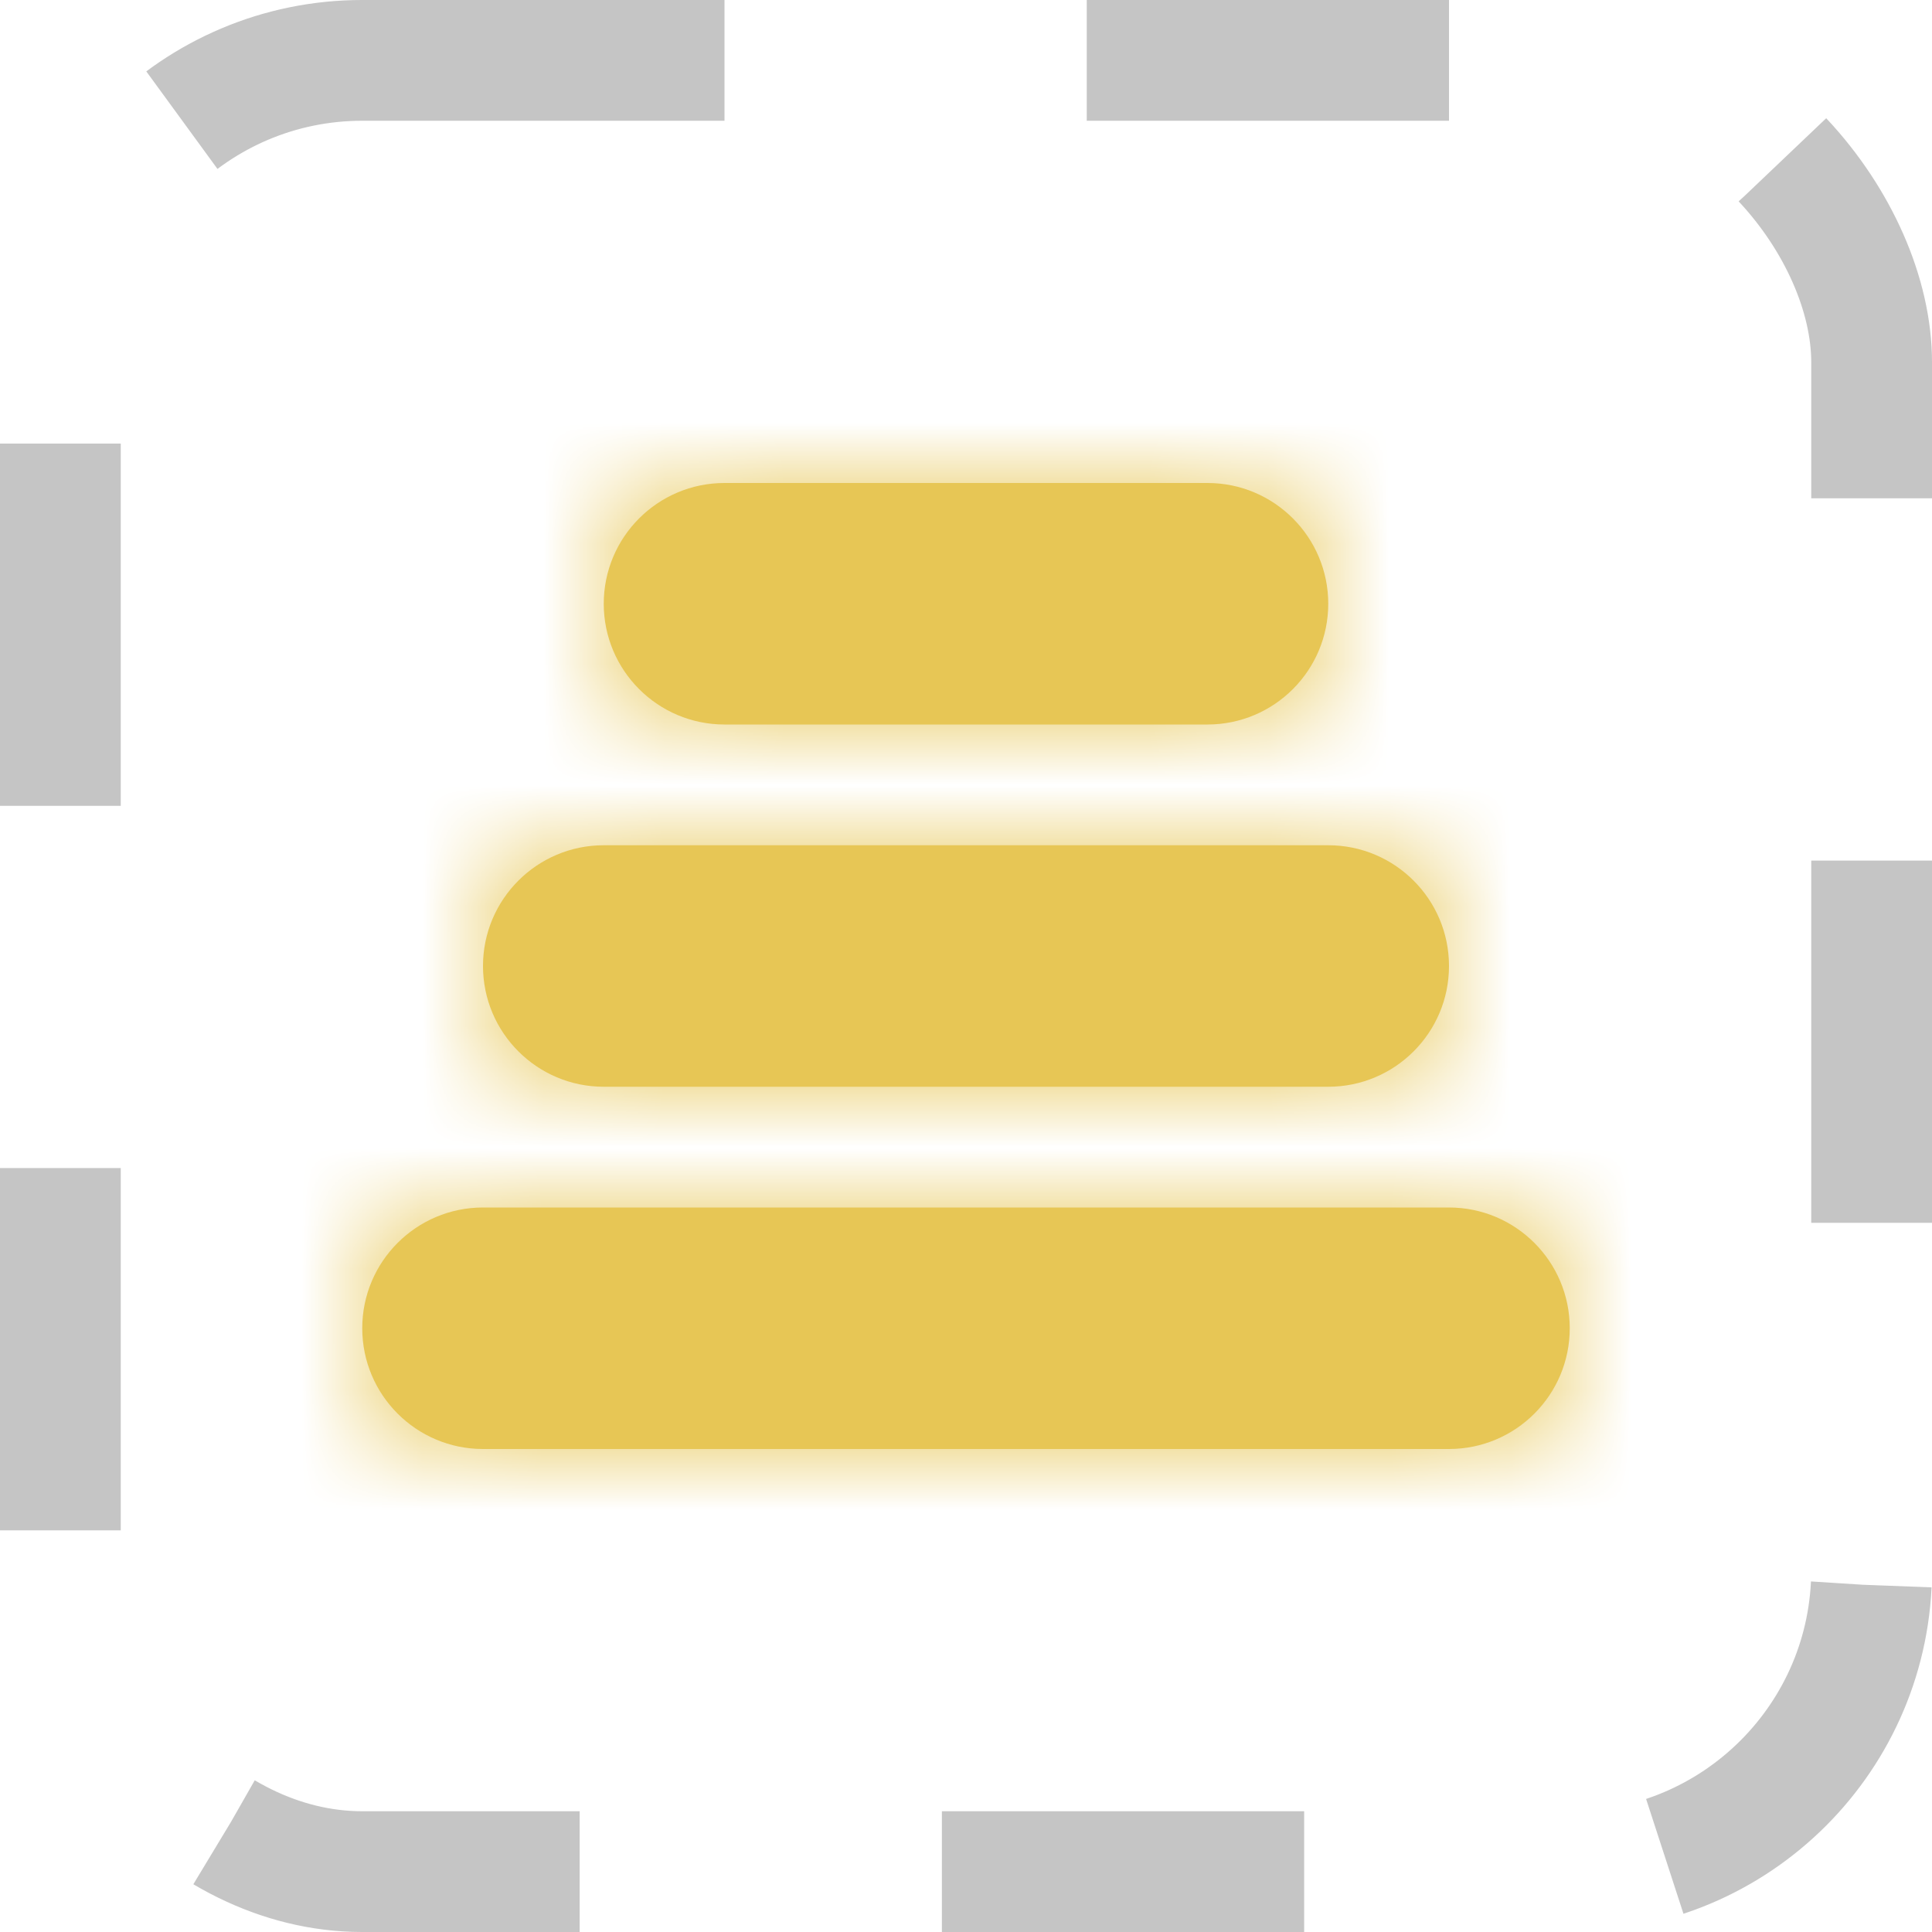 <svg width="16" height="16" viewBox="0 0 16 16" fill="none" xmlns="http://www.w3.org/2000/svg">
<rect x="0.5" y="0.5" width="15" height="15" rx="2.5" stroke="#C5C5C5" stroke-dasharray="3 3"/>
<mask id="path-2-inside-1_1114_246" fill="white">
<path d="M12 10C12.552 10 13 10.448 13 11V11C13 11.552 12.552 12 12 12L4 12C3.448 12 3 11.552 3 11V11C3 10.448 3.448 10 4 10L12 10Z"/>
</mask>
<path d="M12 10C12.552 10 13 10.448 13 11V11C13 11.552 12.552 12 12 12L4 12C3.448 12 3 11.552 3 11V11C3 10.448 3.448 10 4 10L12 10Z" fill="#E7C655"/>
<path d="M12 10L4 10L4 14L12 14L12 10ZM4 12L12 12L12 8L4 8L4 12ZM5 11C5 11.552 4.552 12 4 12L4 8C2.343 8 1 9.343 1 11L5 11ZM4 10C4.552 10 5 10.448 5 11L1 11C1 12.657 2.343 14 4 14L4 10ZM11 11C11 10.448 11.448 10 12 10L12 14C13.657 14 15 12.657 15 11L11 11ZM15 11C15 9.343 13.657 8 12 8L12 12C11.448 12 11 11.552 11 11L15 11Z" fill="#E7C655" mask="url(#path-2-inside-1_1114_246)"/>
<mask id="path-4-inside-2_1114_246" fill="white">
<path d="M11 7C11.552 7 12 7.448 12 8V8C12 8.552 11.552 9 11 9L5 9C4.448 9 4 8.552 4 8V8C4 7.448 4.448 7 5 7L11 7Z"/>
</mask>
<path d="M11 7C11.552 7 12 7.448 12 8V8C12 8.552 11.552 9 11 9L5 9C4.448 9 4 8.552 4 8V8C4 7.448 4.448 7 5 7L11 7Z" fill="#E7C655"/>
<path d="M11 7L5 7L5 11L11 11L11 7ZM5 9L11 9L11 5L5 5L5 9ZM6 8C6 8.552 5.552 9 5 9L5 5C3.343 5 2 6.343 2 8L6 8ZM5 7C5.552 7 6 7.448 6 8L2 8C2 9.657 3.343 11 5 11L5 7ZM10 8C10 7.448 10.448 7 11 7L11 11C12.657 11 14 9.657 14 8L10 8ZM14 8C14 6.343 12.657 5 11 5L11 9C10.448 9 10 8.552 10 8L14 8Z" fill="#E7C655" mask="url(#path-4-inside-2_1114_246)"/>
<mask id="path-6-inside-3_1114_246" fill="white">
<path d="M10 4C10.552 4 11 4.448 11 5V5C11 5.552 10.552 6 10 6L6 6C5.448 6 5 5.552 5 5V5C5 4.448 5.448 4 6 4L10 4Z"/>
</mask>
<path d="M10 4C10.552 4 11 4.448 11 5V5C11 5.552 10.552 6 10 6L6 6C5.448 6 5 5.552 5 5V5C5 4.448 5.448 4 6 4L10 4Z" fill="#E7C655"/>
<path d="M10 4L6 4L6 8L10 8L10 4ZM6 6L10 6L10 2L6 2L6 6ZM7 5C7 5.552 6.552 6 6 6L6 2C4.343 2 3 3.343 3 5L7 5ZM6 4C6.552 4 7 4.448 7 5L3 5C3 6.657 4.343 8 6 8L6 4ZM9 5C9 4.448 9.448 4 10 4L10 8C11.657 8 13 6.657 13 5L9 5ZM13 5C13 3.343 11.657 2 10 2L10 6C9.448 6 9 5.552 9 5L13 5Z" fill="#E7C655" mask="url(#path-6-inside-3_1114_246)"/>
</svg>
